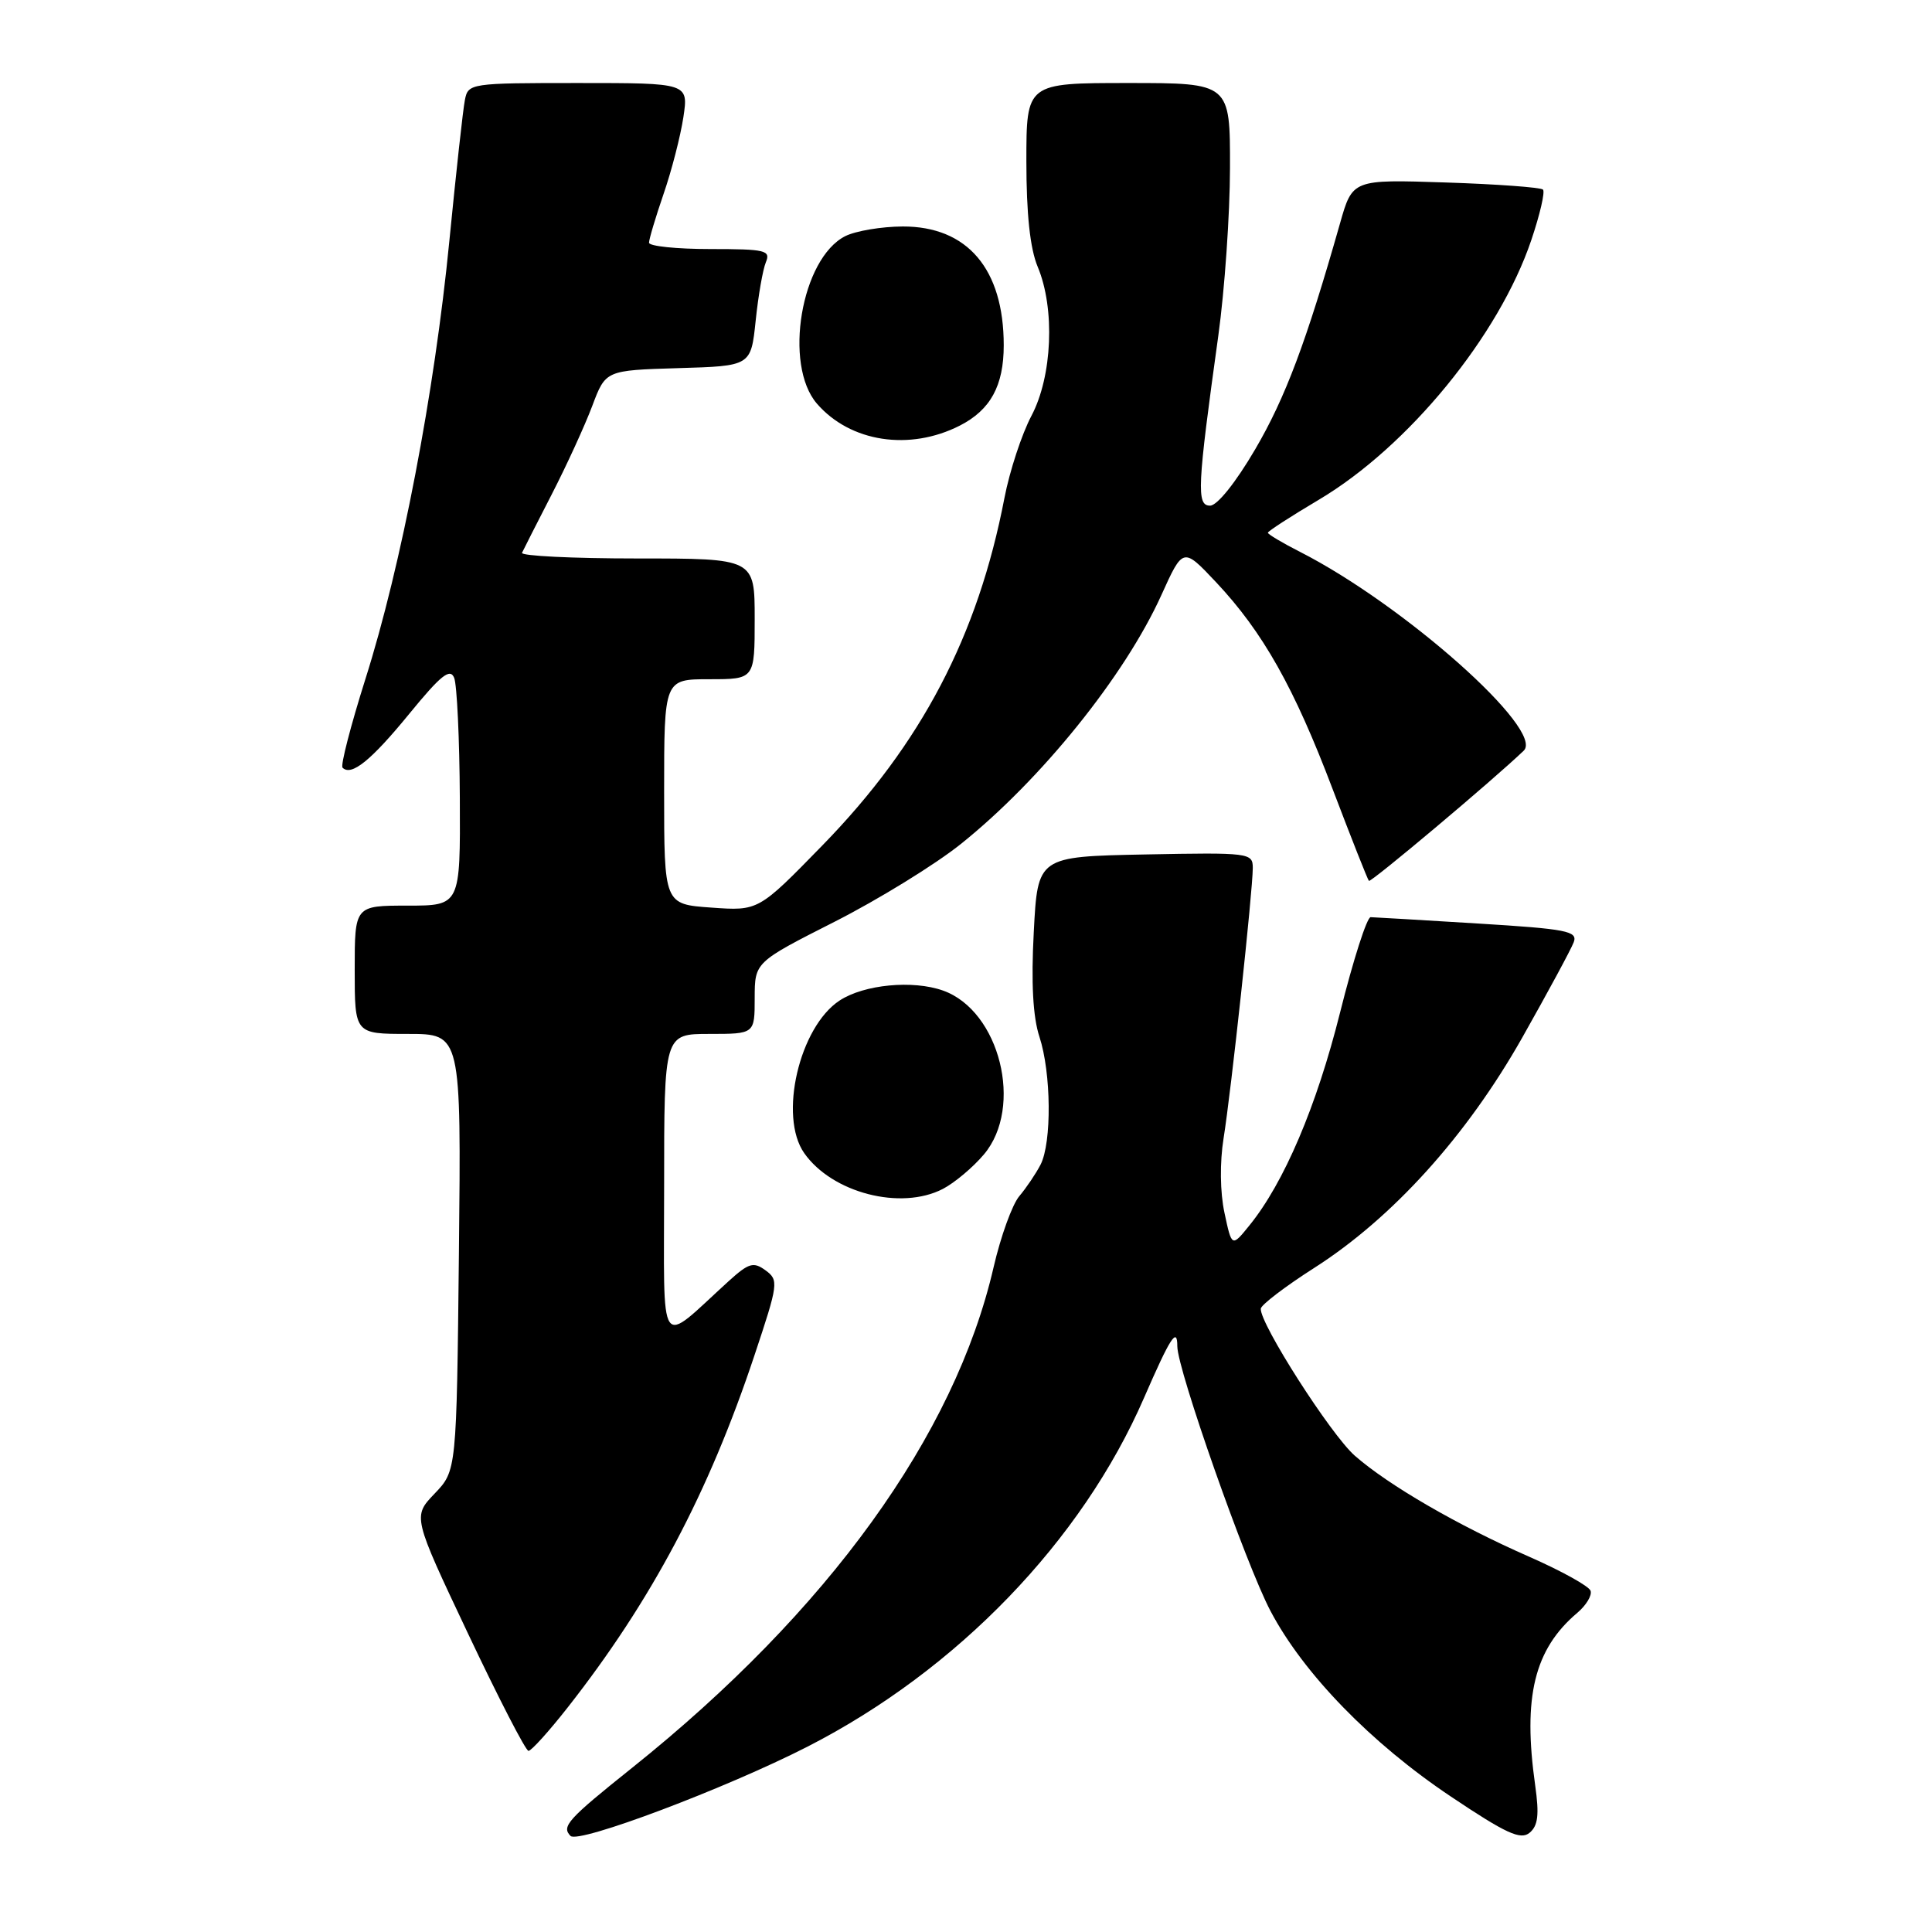 <?xml version="1.0" encoding="UTF-8" standalone="no"?>
<!DOCTYPE svg PUBLIC "-//W3C//DTD SVG 1.1//EN" "http://www.w3.org/Graphics/SVG/1.1/DTD/svg11.dtd" >
<svg xmlns="http://www.w3.org/2000/svg" xmlns:xlink="http://www.w3.org/1999/xlink" version="1.1" viewBox="0 0 256 256">
 <g >
 <path fill="currentColor"
d=" M 107.00 231.44 C 126.83 221.30 143.35 204.18 151.59 185.22 C 155.08 177.20 156.00 175.77 156.00 178.39 C 156.00 181.46 165.10 207.32 168.35 213.47 C 172.73 221.78 181.69 230.99 192.26 238.06 C 199.57 242.96 201.49 243.84 202.68 242.85 C 203.80 241.92 203.97 240.46 203.42 236.57 C 201.76 224.83 203.30 218.53 209.01 213.70 C 210.18 212.71 210.97 211.40 210.76 210.79 C 210.56 210.18 206.91 208.16 202.66 206.29 C 193.15 202.12 183.98 196.80 179.51 192.88 C 176.34 190.09 166.93 175.39 167.06 173.41 C 167.09 172.91 170.28 170.47 174.15 168.00 C 184.54 161.36 194.35 150.50 201.71 137.48 C 205.12 131.44 208.19 125.76 208.53 124.84 C 209.07 123.38 207.60 123.09 195.82 122.37 C 188.49 121.92 182.10 121.54 181.62 121.53 C 181.13 121.51 179.31 127.19 177.57 134.15 C 174.45 146.61 170.14 156.73 165.55 162.38 C 163.22 165.26 163.22 165.26 162.25 160.71 C 161.66 157.98 161.62 154.01 162.13 150.83 C 163.13 144.63 166.00 118.02 166.00 115.00 C 166.00 113.01 165.55 112.95 151.75 113.22 C 137.50 113.50 137.50 113.50 136.98 123.50 C 136.62 130.23 136.87 134.77 137.73 137.38 C 139.30 142.17 139.38 151.39 137.88 154.32 C 137.26 155.52 135.99 157.40 135.06 158.50 C 134.13 159.60 132.60 163.83 131.66 167.90 C 126.52 190.21 109.70 213.50 83.75 234.25 C 75.23 241.06 74.36 242.02 75.60 243.27 C 76.66 244.33 96.18 236.97 107.00 231.44 Z  M 75.22 226.25 C 86.35 212.07 93.90 197.82 99.97 179.59 C 103.14 170.09 103.20 169.62 101.44 168.33 C 99.84 167.16 99.22 167.34 96.55 169.76 C 87.07 178.38 88.00 179.74 88.00 157.17 C 88.00 137.00 88.00 137.00 94.00 137.00 C 100.00 137.00 100.00 137.00 100.00 132.25 C 100.01 127.50 100.01 127.50 110.58 122.14 C 116.39 119.19 123.93 114.55 127.32 111.83 C 137.95 103.32 149.02 89.58 153.87 78.89 C 156.76 72.50 156.76 72.50 161.13 77.14 C 167.34 83.75 171.47 91.07 176.60 104.61 C 179.07 111.10 181.22 116.55 181.39 116.72 C 181.64 116.98 197.87 103.34 201.90 99.47 C 204.73 96.76 186.03 80.14 172.25 73.12 C 169.91 71.93 168.00 70.79 168.00 70.59 C 168.00 70.39 171.04 68.42 174.75 66.22 C 186.61 59.17 198.63 44.48 202.91 31.80 C 204.05 28.42 204.75 25.41 204.45 25.12 C 204.16 24.83 198.36 24.40 191.57 24.18 C 179.21 23.77 179.21 23.77 177.55 29.63 C 173.10 45.29 170.32 52.71 166.31 59.55 C 163.74 63.94 161.29 67.00 160.34 67.00 C 158.52 67.00 158.64 64.56 161.43 44.50 C 162.27 38.45 162.97 28.44 162.98 22.25 C 163.00 11.00 163.00 11.00 149.50 11.00 C 136.00 11.00 136.00 11.00 136.00 21.38 C 136.00 28.34 136.49 32.94 137.50 35.35 C 139.82 40.89 139.44 49.87 136.67 55.10 C 135.39 57.52 133.78 62.42 133.09 66.00 C 129.57 84.28 122.09 98.56 109.00 111.99 C 100.50 120.71 100.50 120.71 94.25 120.26 C 88.00 119.82 88.00 119.82 88.00 104.91 C 88.00 90.00 88.00 90.00 94.00 90.00 C 100.00 90.00 100.00 90.00 100.00 82.00 C 100.00 74.00 100.00 74.00 84.42 74.00 C 75.85 74.00 68.99 73.66 69.17 73.25 C 69.36 72.84 71.13 69.35 73.11 65.50 C 75.09 61.65 77.50 56.38 78.48 53.78 C 80.25 49.07 80.25 49.07 89.87 48.78 C 99.50 48.50 99.50 48.50 100.13 42.50 C 100.47 39.20 101.08 35.71 101.48 34.75 C 102.14 33.17 101.44 33.00 94.11 33.00 C 89.65 33.00 86.00 32.62 86.00 32.16 C 86.00 31.69 86.87 28.78 87.93 25.69 C 89.00 22.60 90.17 18.03 90.55 15.54 C 91.23 11.00 91.23 11.00 76.63 11.00 C 62.30 11.00 62.03 11.04 61.60 13.25 C 61.35 14.49 60.43 22.90 59.54 31.94 C 57.58 51.98 53.19 74.93 48.42 89.97 C 46.47 96.15 45.10 101.44 45.39 101.72 C 46.55 102.89 49.16 100.78 54.20 94.62 C 58.41 89.47 59.64 88.48 60.18 89.82 C 60.55 90.74 60.89 97.91 60.93 105.75 C 61.00 120.00 61.00 120.00 54.00 120.00 C 47.00 120.00 47.00 120.00 47.00 128.50 C 47.00 137.00 47.00 137.00 54.06 137.00 C 61.11 137.00 61.11 137.00 60.81 165.94 C 60.50 194.87 60.50 194.87 57.59 197.91 C 54.68 200.95 54.68 200.95 62.02 216.47 C 66.06 225.01 69.66 232.00 70.03 232.00 C 70.40 232.00 72.74 229.41 75.22 226.25 Z  M 124.93 157.54 C 126.49 156.73 128.94 154.67 130.38 152.96 C 135.66 146.69 132.48 133.94 124.97 131.26 C 120.96 129.83 114.50 130.45 111.26 132.57 C 105.91 136.07 103.15 147.92 106.56 152.79 C 110.26 158.07 119.36 160.42 124.93 157.54 Z  M 127.19 56.39 C 131.25 54.31 133.00 51.11 133.00 45.75 C 133.00 35.65 128.19 29.99 119.62 30.01 C 116.80 30.02 113.38 30.60 112.00 31.29 C 106.16 34.25 103.78 48.32 108.25 53.49 C 112.67 58.59 120.52 59.79 127.19 56.39 Z "/>
</g>
</svg>